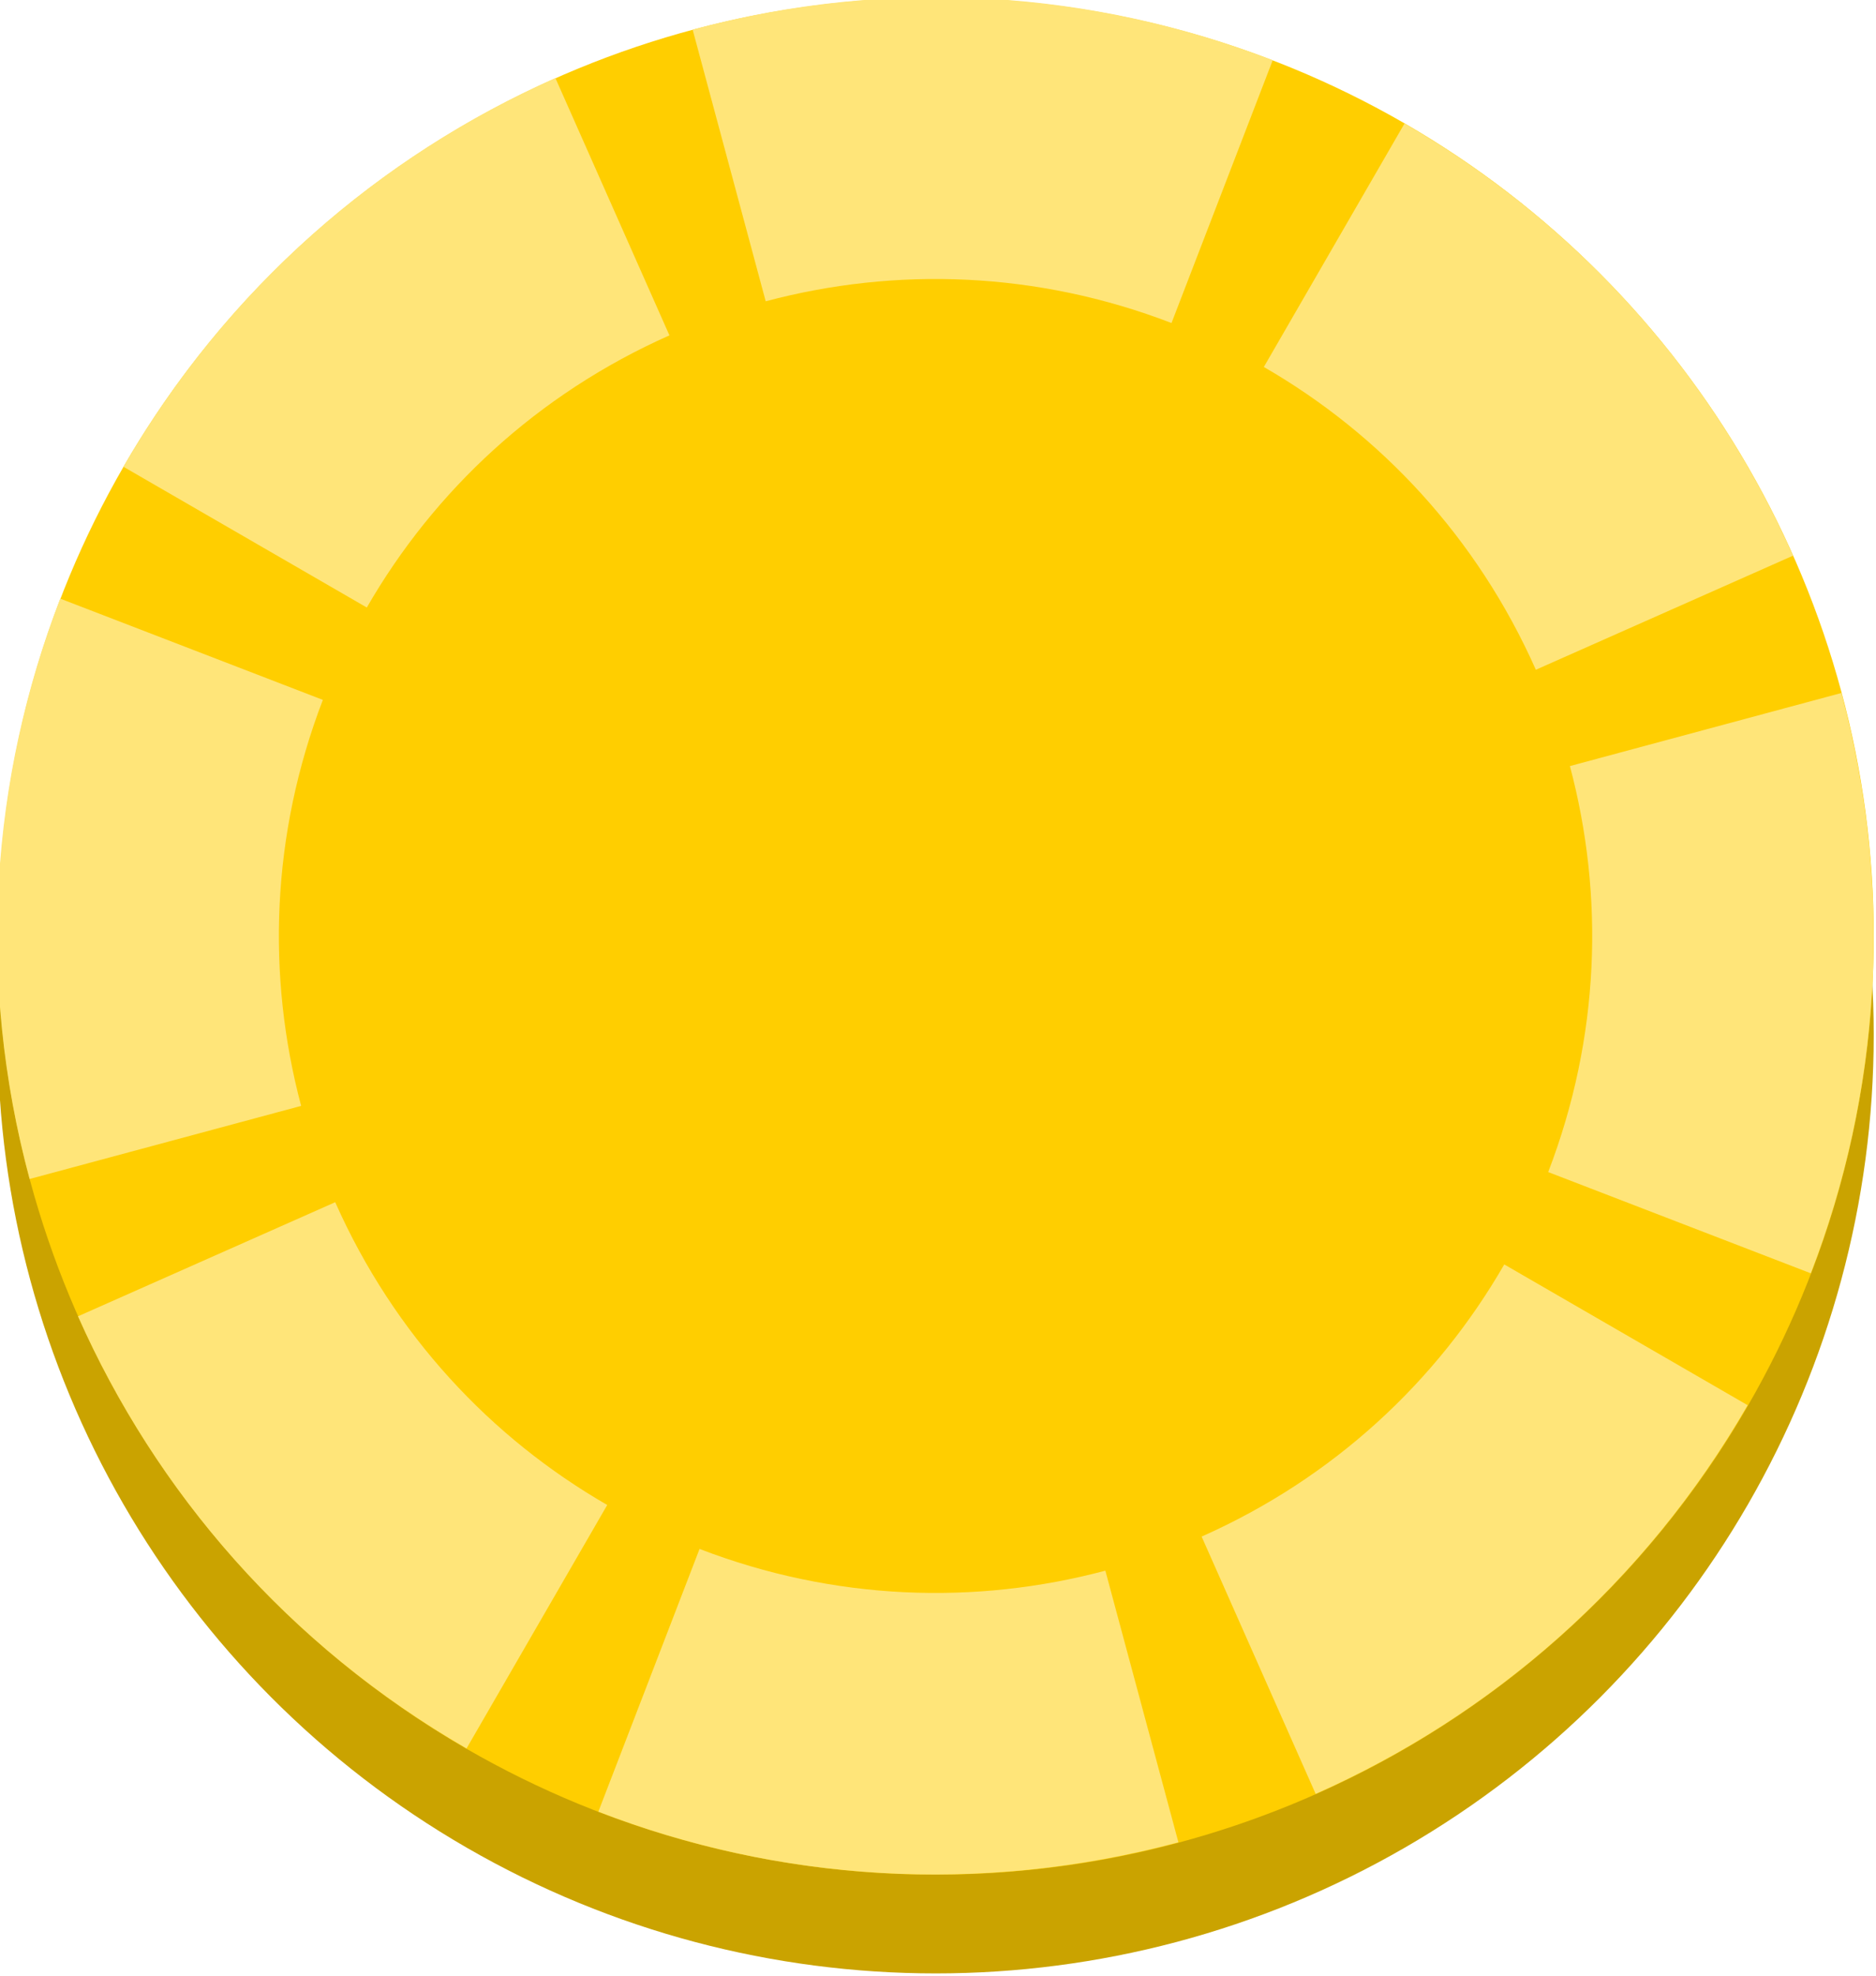 <svg width="38" height="40" viewBox="0 0 38 40" fill="none" xmlns="http://www.w3.org/2000/svg" xmlns:xlink="http://www.w3.org/1999/xlink">
	<desc>
			Created with Pixso.
	</desc>
	<defs>
		<clipPath id="clip86_16499">
			<rect id="фрейм 2" width="38" height="40" fill="white" fill-opacity="0"/>
		</clipPath>
	</defs>
	<rect id="фрейм 2" width="38" height="40" fill="#FFFFFF" fill-opacity="0"/>
	<g clip-path="url(#clip86_16499)">
		<circle id="Ellipse 114" cx="18.954" cy="20.954" r="19" fill="#CAA300" fill-opacity="1"/>
		<circle id="Ellipse 121" cx="18.954" cy="18.954" r="19" fill="#FFCE00" fill-opacity="1"/>
		<path id="Ellipse 114" d="M37.3 14.03C38.38 18.07 38.08 22.16 36.68 25.78L31.36 23.73C32.41 21 32.5 18.14 31.8 15.51L37.3 14.03Z" fill="#FFE579" fill-opacity="1" fill-rule="evenodd"/>
		<path id="Ellipse 115" d="M28.45 2.5C32.07 4.59 34.74 7.69 36.32 11.25L31.11 13.56C29.92 10.88 27.96 8.79 25.6 7.43L28.45 2.5Z" fill="#FFE579" fill-opacity="1" fill-rule="evenodd"/>
		<path id="Ellipse 116" d="M14.03 0.6C18.07 -0.49 22.16 -0.18 25.78 1.22L23.73 6.54C21 5.49 18.14 5.4 15.51 6.1L14.03 0.6Z" fill="#FFE579" fill-opacity="1" fill-rule="evenodd"/>
		<path id="Ellipse 117" d="M2.5 9.45C4.59 5.83 7.69 3.16 11.25 1.58L13.56 6.79C10.88 7.98 8.79 9.94 7.43 12.3L2.5 9.45Z" fill="#FFE579" fill-opacity="1" fill-rule="evenodd"/>
		<path id="Ellipse 118" d="M0.6 23.87C-0.49 19.83 -0.18 15.74 1.22 12.12L6.54 14.17C5.49 16.9 5.4 19.76 6.1 22.39L0.6 23.87Z" fill="#FFE579" fill-opacity="1" fill-rule="evenodd"/>
		<path id="Ellipse 119" d="M9.45 35.4C5.83 33.31 3.16 30.21 1.58 26.65L6.79 24.34C7.98 27.02 9.94 29.11 12.3 30.47L9.45 35.4Z" fill="#FFE579" fill-opacity="1" fill-rule="evenodd"/>
		<path id="Ellipse 120" d="M23.87 37.3C19.83 38.38 15.74 38.08 12.12 36.68L14.17 31.36C16.9 32.41 19.76 32.5 22.39 31.8L23.87 37.3Z" fill="#FFE579" fill-opacity="1" fill-rule="evenodd"/>
		<path id="Ellipse 121" d="M35.4 28.45C33.31 32.07 30.21 34.74 26.65 36.32L24.34 31.11C27.02 29.92 29.11 27.96 30.47 25.6L35.4 28.45Z" fill="#FFE579" fill-opacity="1" fill-rule="evenodd"/>
	</g>
</svg>
